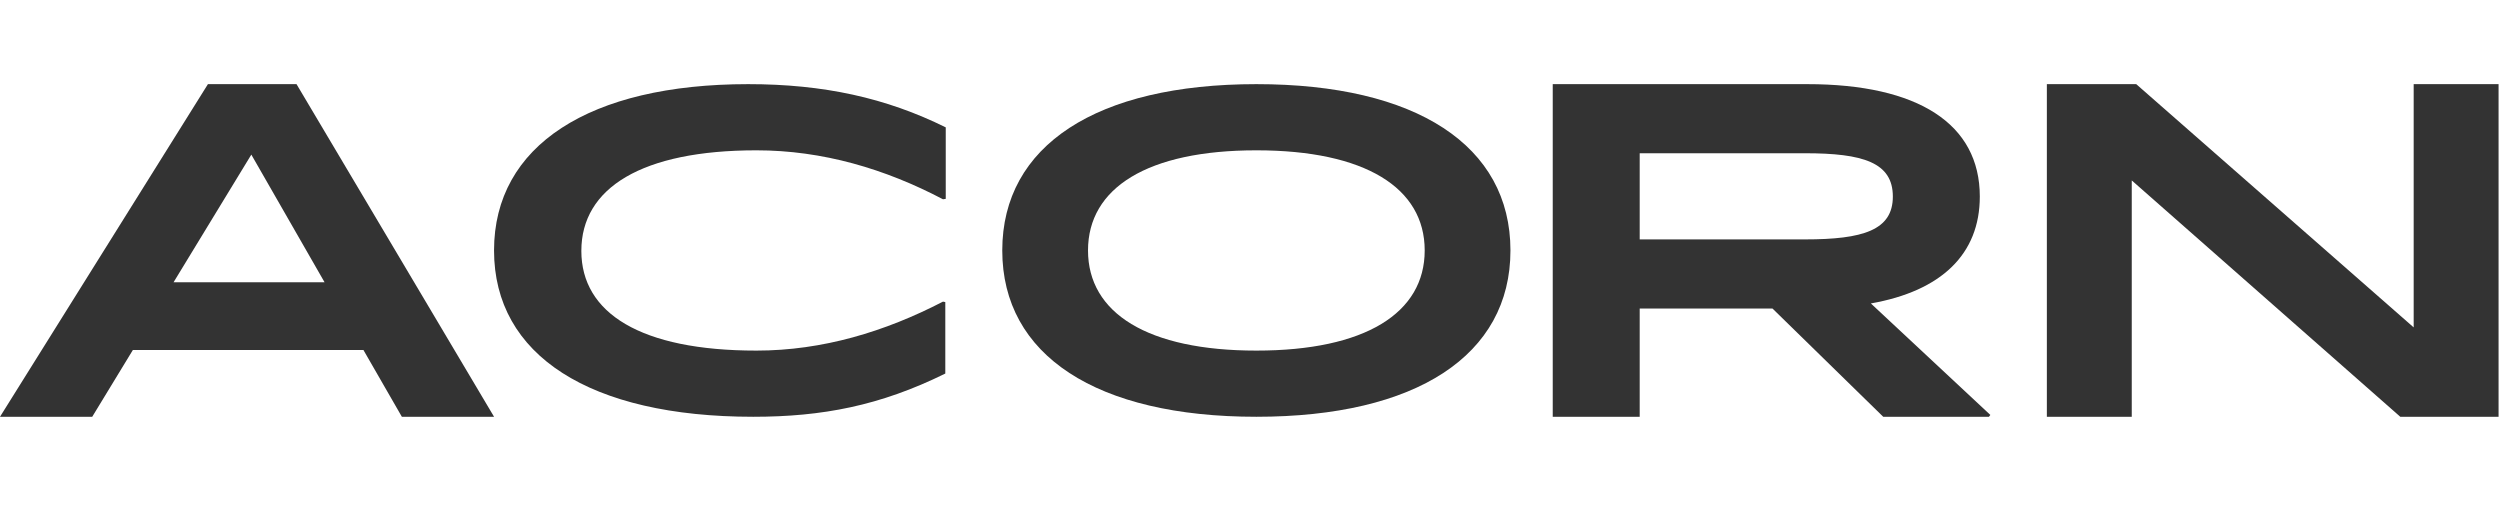 <svg width="117" height="24" viewBox="0 0 117 24" fill="none" xmlns="http://www.w3.org/2000/svg">
<path d="M112.96 3.938V15.322L99.975 3.938H95.793V19.505H99.766V8.444L112.333 19.505H116.933V3.938H112.96Z" fill="#333333"/>
<path d="M87.556 14.201C90.855 13.619 92.655 11.894 92.655 9.199C92.655 5.792 89.763 3.938 84.579 3.938H72.668V19.505H76.738V14.438H82.951L88.135 19.505H93.083L93.148 19.419L87.556 14.201ZM76.738 7.172H84.472C87.192 7.172 88.585 7.603 88.585 9.199C88.585 10.773 87.192 11.204 84.472 11.204H76.738V7.172Z" fill="#333333"/>
<path d="M46.906 11.721C46.906 16.635 51.321 19.505 58.798 19.505C66.275 19.505 70.689 16.635 70.689 11.721C70.689 6.807 66.275 3.938 58.798 3.938C51.321 3.938 46.906 6.807 46.906 11.721ZM66.676 11.721C66.676 14.653 63.888 16.408 58.798 16.408C53.707 16.408 50.919 14.653 50.919 11.721C50.919 8.789 53.707 7.035 58.798 7.035C63.888 7.035 66.676 8.789 66.676 11.721Z" fill="#333333"/>
<path d="M23.121 11.721C23.121 16.635 27.616 19.505 35.25 19.505C38.476 19.505 41.186 18.989 44.24 17.482V14.137L44.132 14.116C41.423 15.52 38.498 16.408 35.401 16.408C29.982 16.408 27.207 14.653 27.207 11.742C27.207 8.789 30.046 7.035 35.401 7.035C38.498 7.035 41.423 7.902 44.132 9.326L44.261 9.306V5.961C41.466 4.578 38.541 3.938 35.014 3.938C27.594 3.938 23.121 6.807 23.121 11.721Z" fill="#333333"/>
<path d="M18.807 19.505H23.122L13.877 3.938H9.731L0 19.505H4.316L6.219 16.379H17.008L18.807 19.505ZM8.123 13.209L11.762 7.236L15.189 13.209H8.123Z" fill="#333333"/>
</svg>

